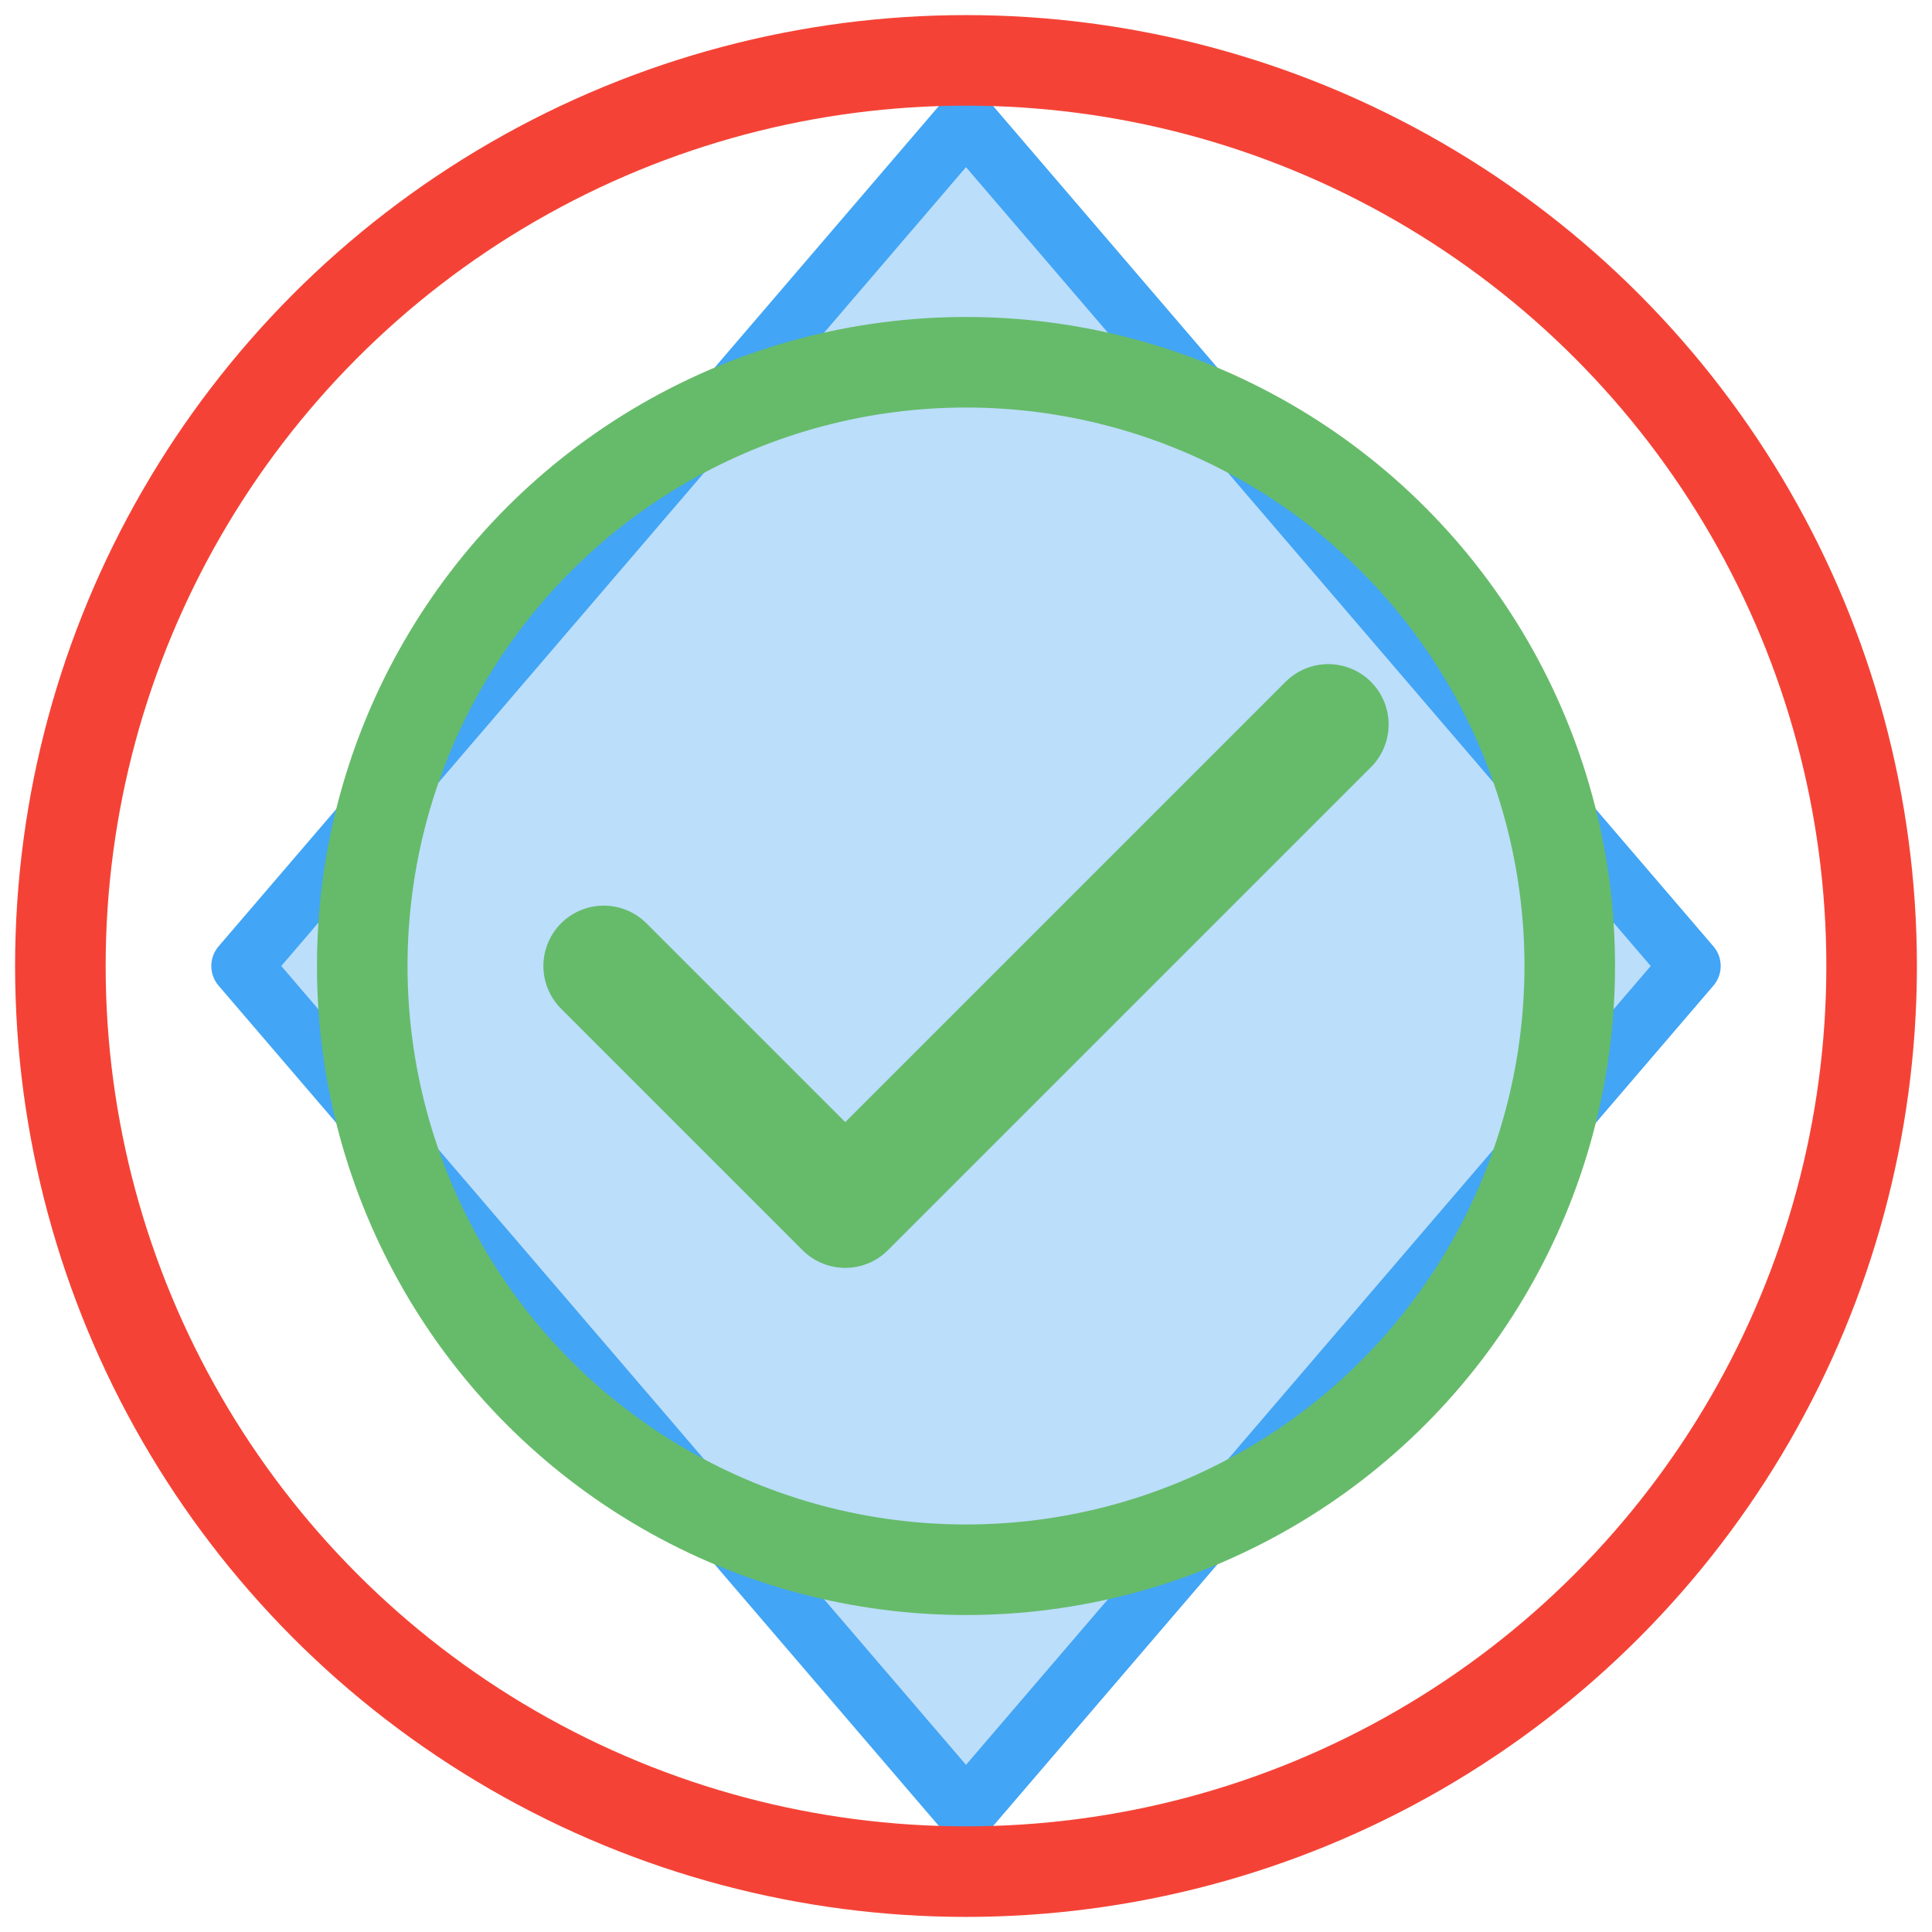 <svg xmlns="http://www.w3.org/2000/svg" viewBox="0 0 64 64">
  <!-- Tailscale logo (simplified, maximized) -->
  <path d="M32 4 L56 32 L32 60 L8 32 Z" fill="#bbdefb" stroke="#42a5f5" stroke-width="2" stroke-linejoin="round"/>

  <!-- Connected indicator (transparent background) -->
  <g transform="translate(32, 32)">
    <circle cx="0" cy="0" r="20" fill="none" stroke="#66bb6a" stroke-width="3"/>
    <path d="M-12 0 L-4 8 L12 -8" fill="none" stroke="#66bb6a" stroke-width="4" stroke-linecap="round" stroke-linejoin="round"/>
  </g>

  <!-- Red circle outline for namespace isolation (outer edge) -->
  <circle cx="32" cy="32" r="30" fill="none" stroke="#f44336" stroke-width="3"/>
</svg>
